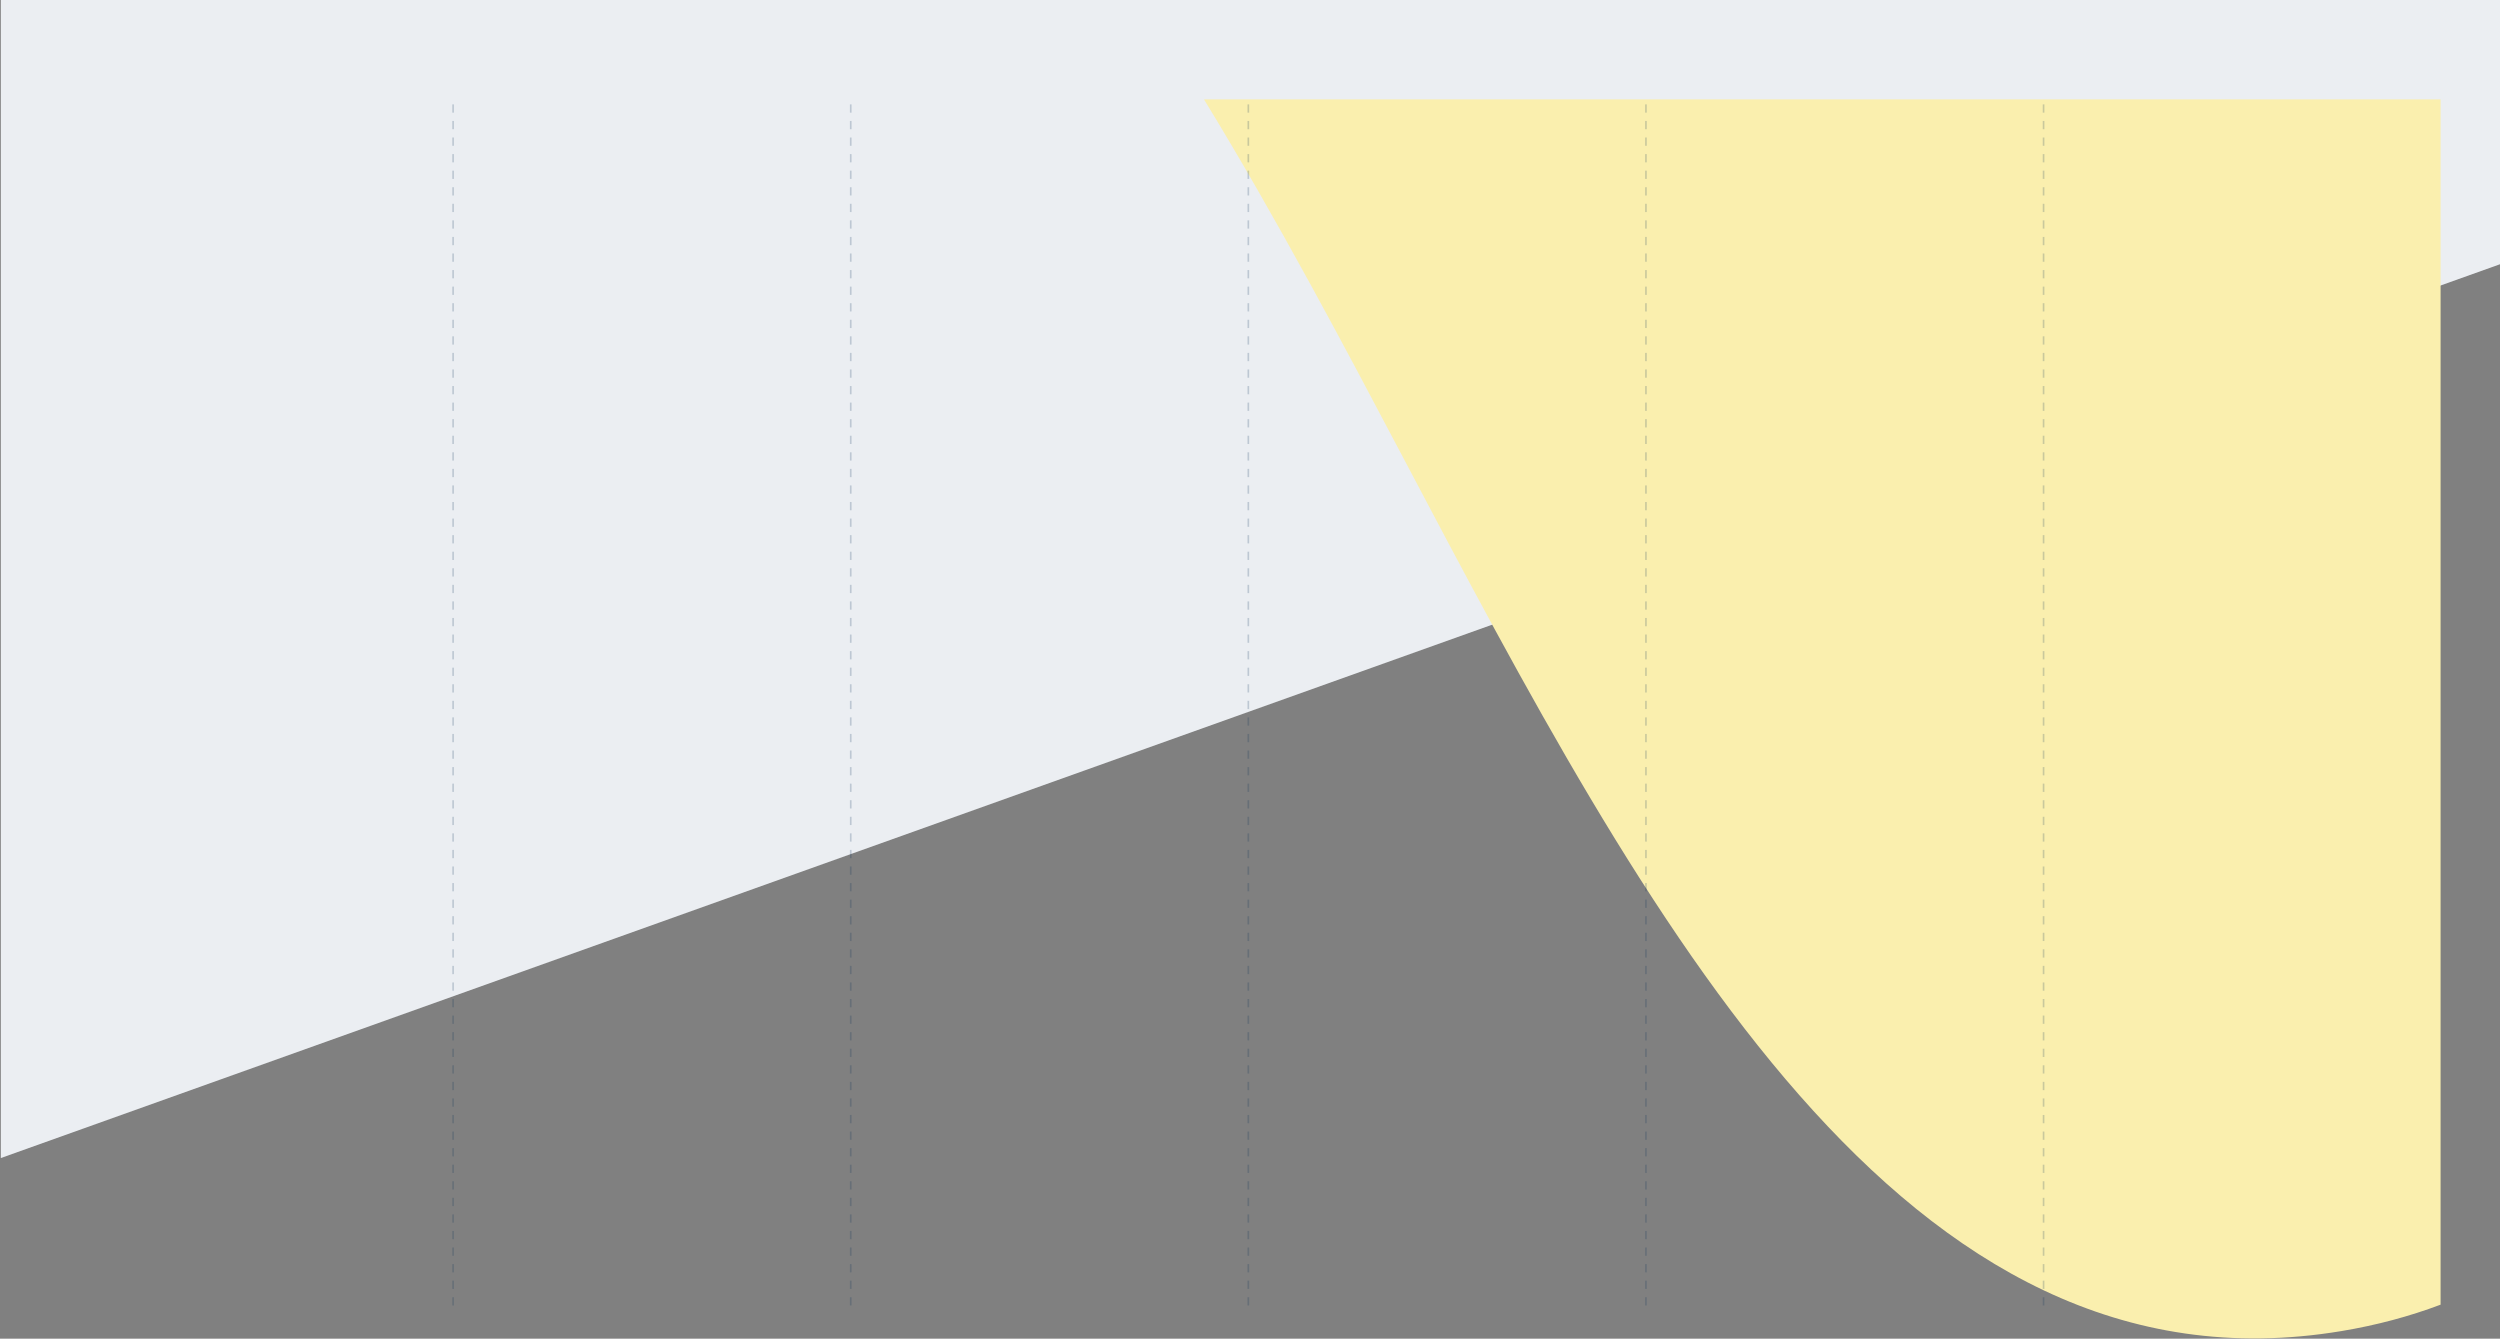 <svg width="1509" height="808" viewBox="0 0 1509 808" fill="none"
    xmlns="http://www.w3.org/2000/svg">
    <rect x="0" y="0" width="1509" height="808" fill="#808080" stroke="none"/>
    <path d="M1509 159.5L0.5 699V0H1509V159.5Z" fill="#EBEEF2"/>
    <path d="M846.026 274.466L845.984 274.387L845.869 274.168C812.781 211.501 770.566 131.547 726.719 60L1473.14 60L1473.14 787.5C1454.47 794.539 1434.54 799.906 1413.22 803.448C1148.51 847.425 994.744 556.162 846.026 274.466Z" fill="#FAEFAE"/>
    <g opacity="0.2">
        <line x1="753.5" y1="63" x2="753.5" y2="793" stroke="#052E57" stroke-dasharray="5 5"/>
        <line x1="513.5" y1="63" x2="513.5" y2="793" stroke="#052E57" stroke-dasharray="5 5"/>
        <line x1="273.5" y1="63" x2="273.5" y2="793" stroke="#052E57" stroke-dasharray="5 5"/>
        <line x1="993.5" y1="63" x2="993.5" y2="793" stroke="#052E57" stroke-dasharray="5 5"/>
        <line x1="1233.5" y1="63" x2="1233.5" y2="793" stroke="#052E57" stroke-dasharray="5 5"/>
    </g>
</svg>
